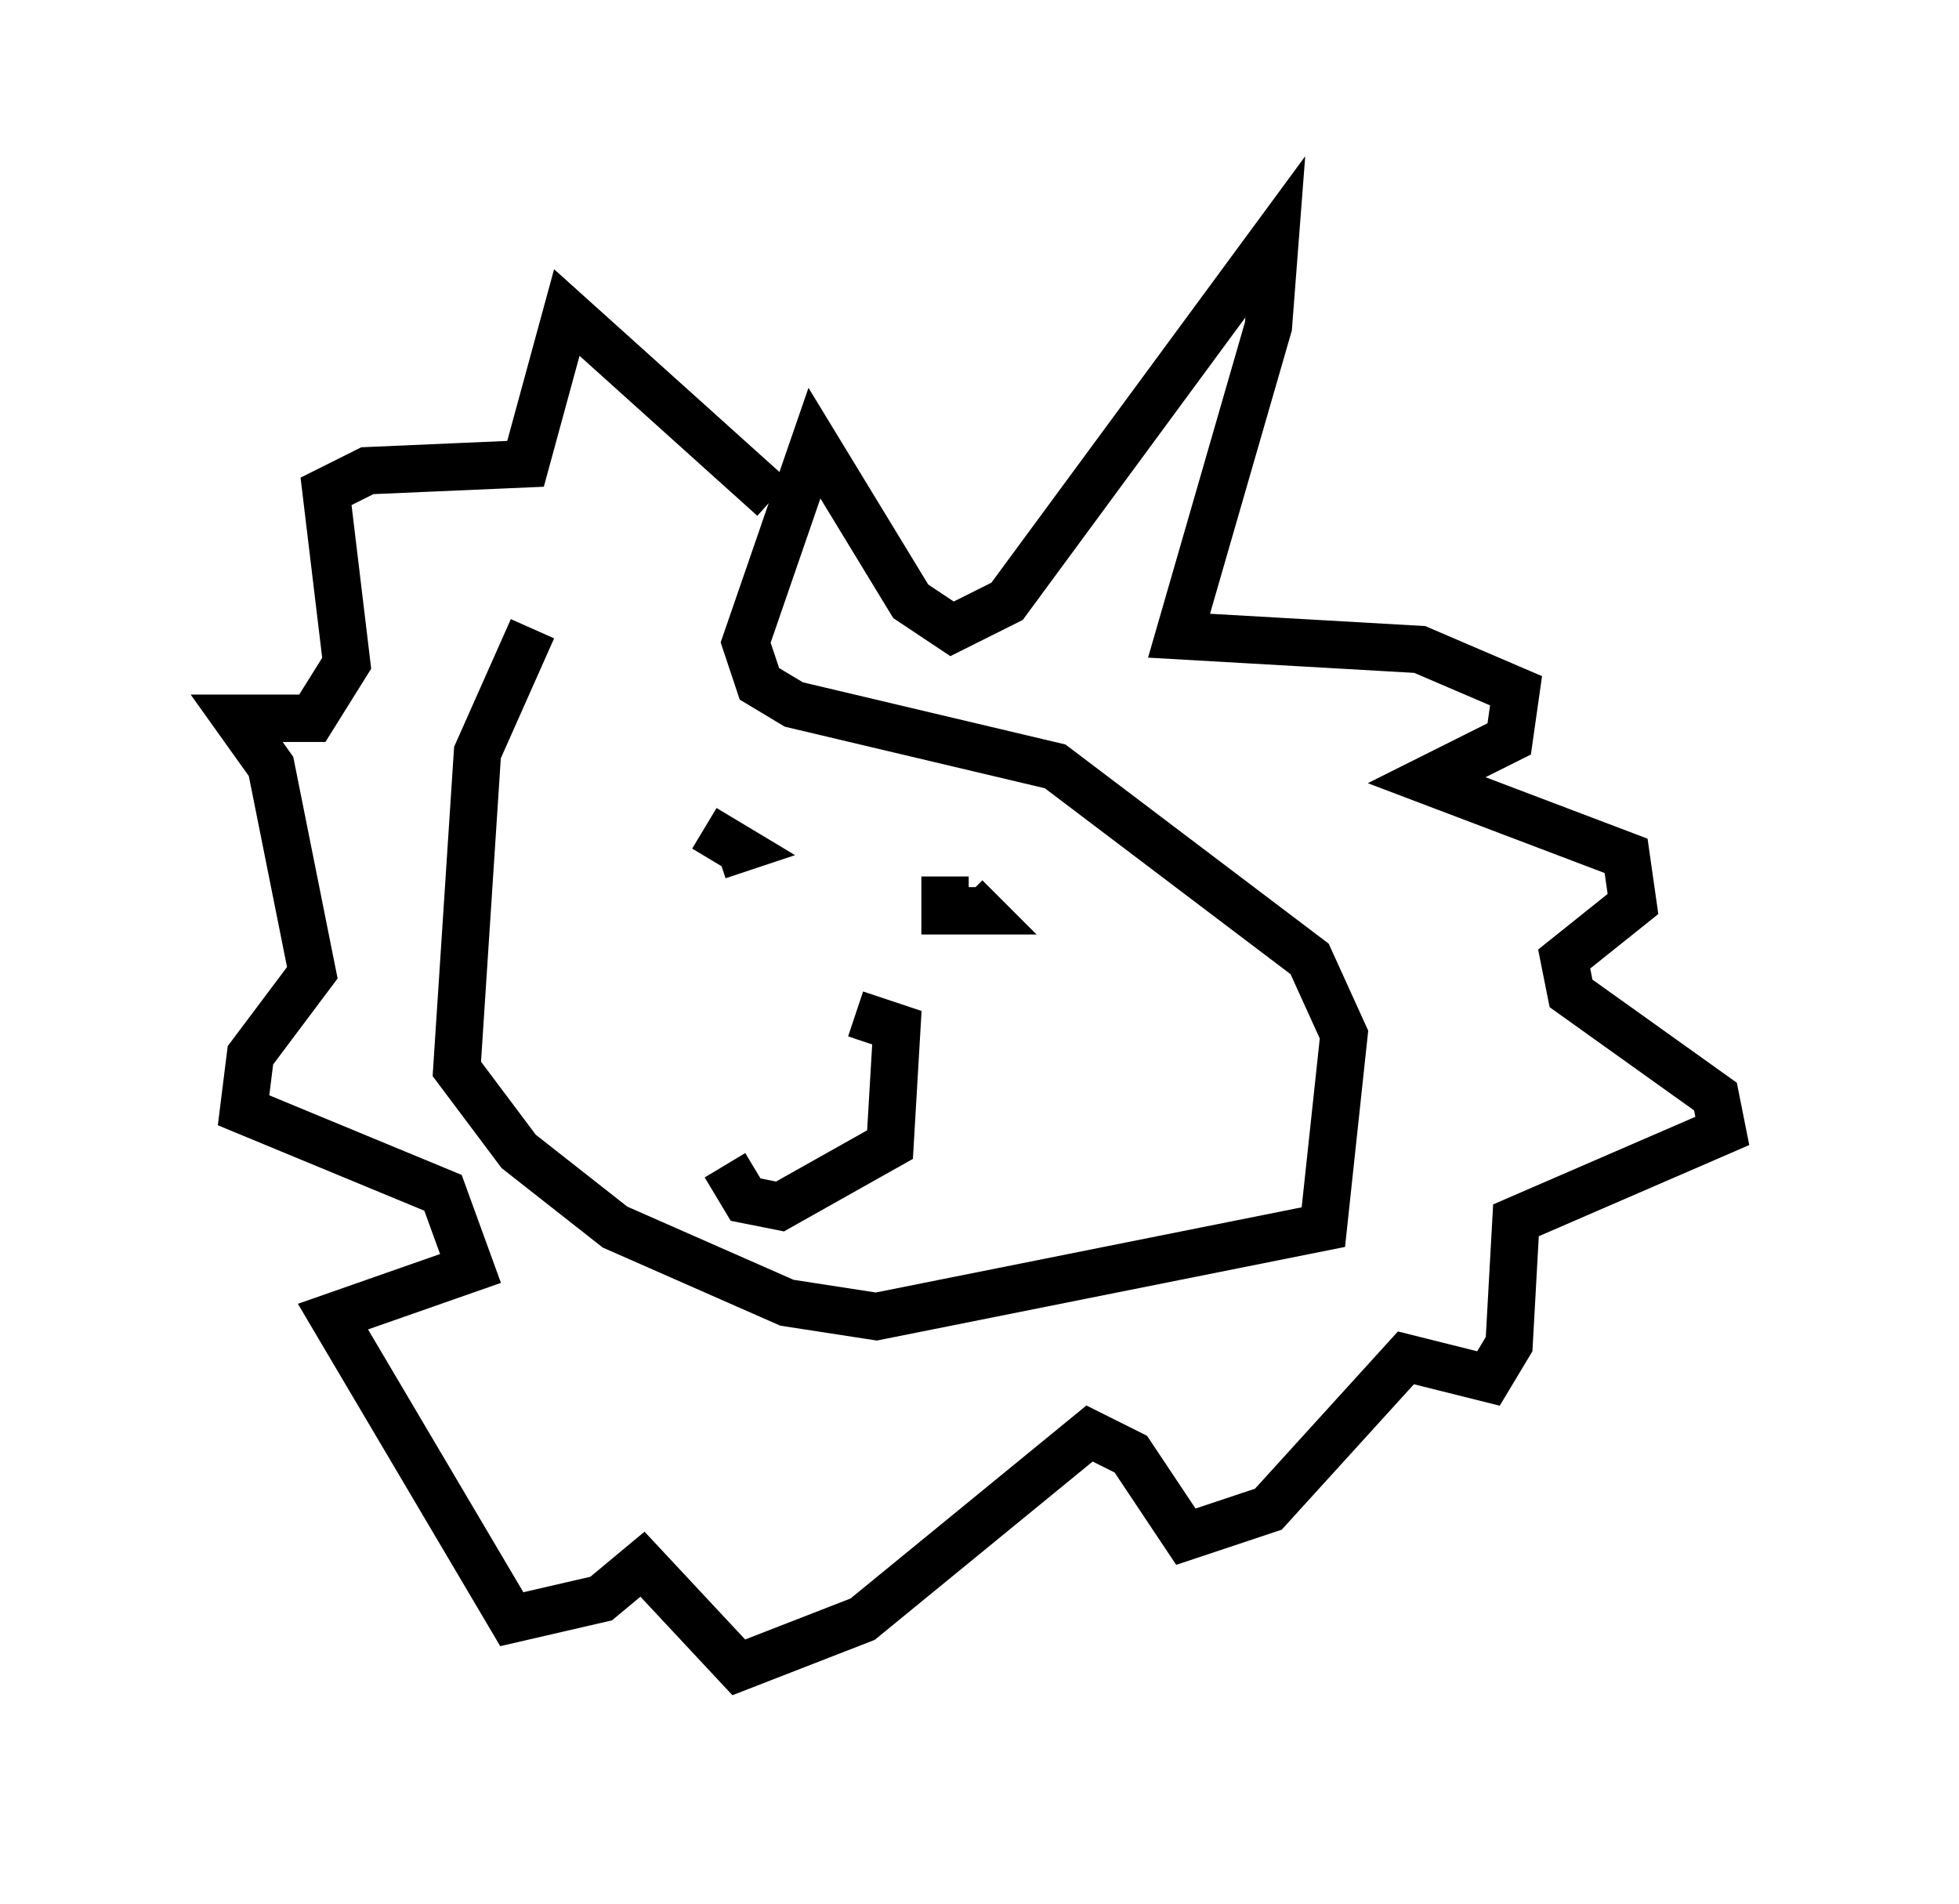 <?xml version="1.0" encoding="utf-8" ?>
<svg baseProfile="full" height="40.212" version="1.1" width="41.374" xmlns="http://www.w3.org/2000/svg" xmlns:ev="http://www.w3.org/2001/xml-events" xmlns:xlink="http://www.w3.org/1999/xlink"><defs /><rect fill="white" height="40.212" width="41.374" x="0" y="0" /><path d="M17.492, 12.989 m-6.246, 0.291 l-1.162, 2.615 -0.436, 6.682 l1.307, 1.743 2.034, 1.598 l3.631, 1.598 1.888, 0.291 l9.441, -1.888 0.436, -4.067 l-0.726, -1.598 -5.374, -4.067 l-5.52, -1.307 -0.726, -0.436 l-0.291, -0.872 1.453, -4.212 l2.034, 3.341 0.872, 0.581 l1.162, -0.581 5.665, -7.698 l-0.145, 1.888 -1.888, 6.536 l5.084, 0.291 2.034, 0.872 l-0.145, 1.017 -1.743, 0.872 l4.212, 1.598 0.145, 1.017 l-1.453, 1.162 0.145, 0.726 l3.05, 2.179 0.145, 0.726 l-4.358, 1.888 -0.145, 2.615 l-0.436, 0.726 -1.743, -0.436 l-2.905, 3.196 -1.743, 0.581 l-1.162, -1.743 -0.872, -0.436 l-4.793, 3.922 -2.615, 1.017 l-2.034, -2.179 -0.872, 0.726 l-1.888, 0.436 -3.777, -6.391 l2.905, -1.017 -0.581, -1.598 l-4.212, -1.743 0.145, -1.162 l1.307, -1.743 -0.872, -4.358 l-0.726, -1.017 1.598, 0.0 l0.726, -1.162 -0.436, -3.631 l0.872, -0.436 3.341, -0.145 l0.872, -3.196 4.358, 3.922 m-1.453, 6.972 l0.726, 0.436 -0.436, 0.145 m4.793, 0.436 l0.0, 0.726 0.726, 0.0 l-0.291, -0.291 m-2.324, 2.469 l0.872, 0.291 -0.145, 2.469 l-2.324, 1.307 -0.726, -0.145 l-0.436, -0.726 " fill="none" stroke="black" stroke-width="1" /></svg>